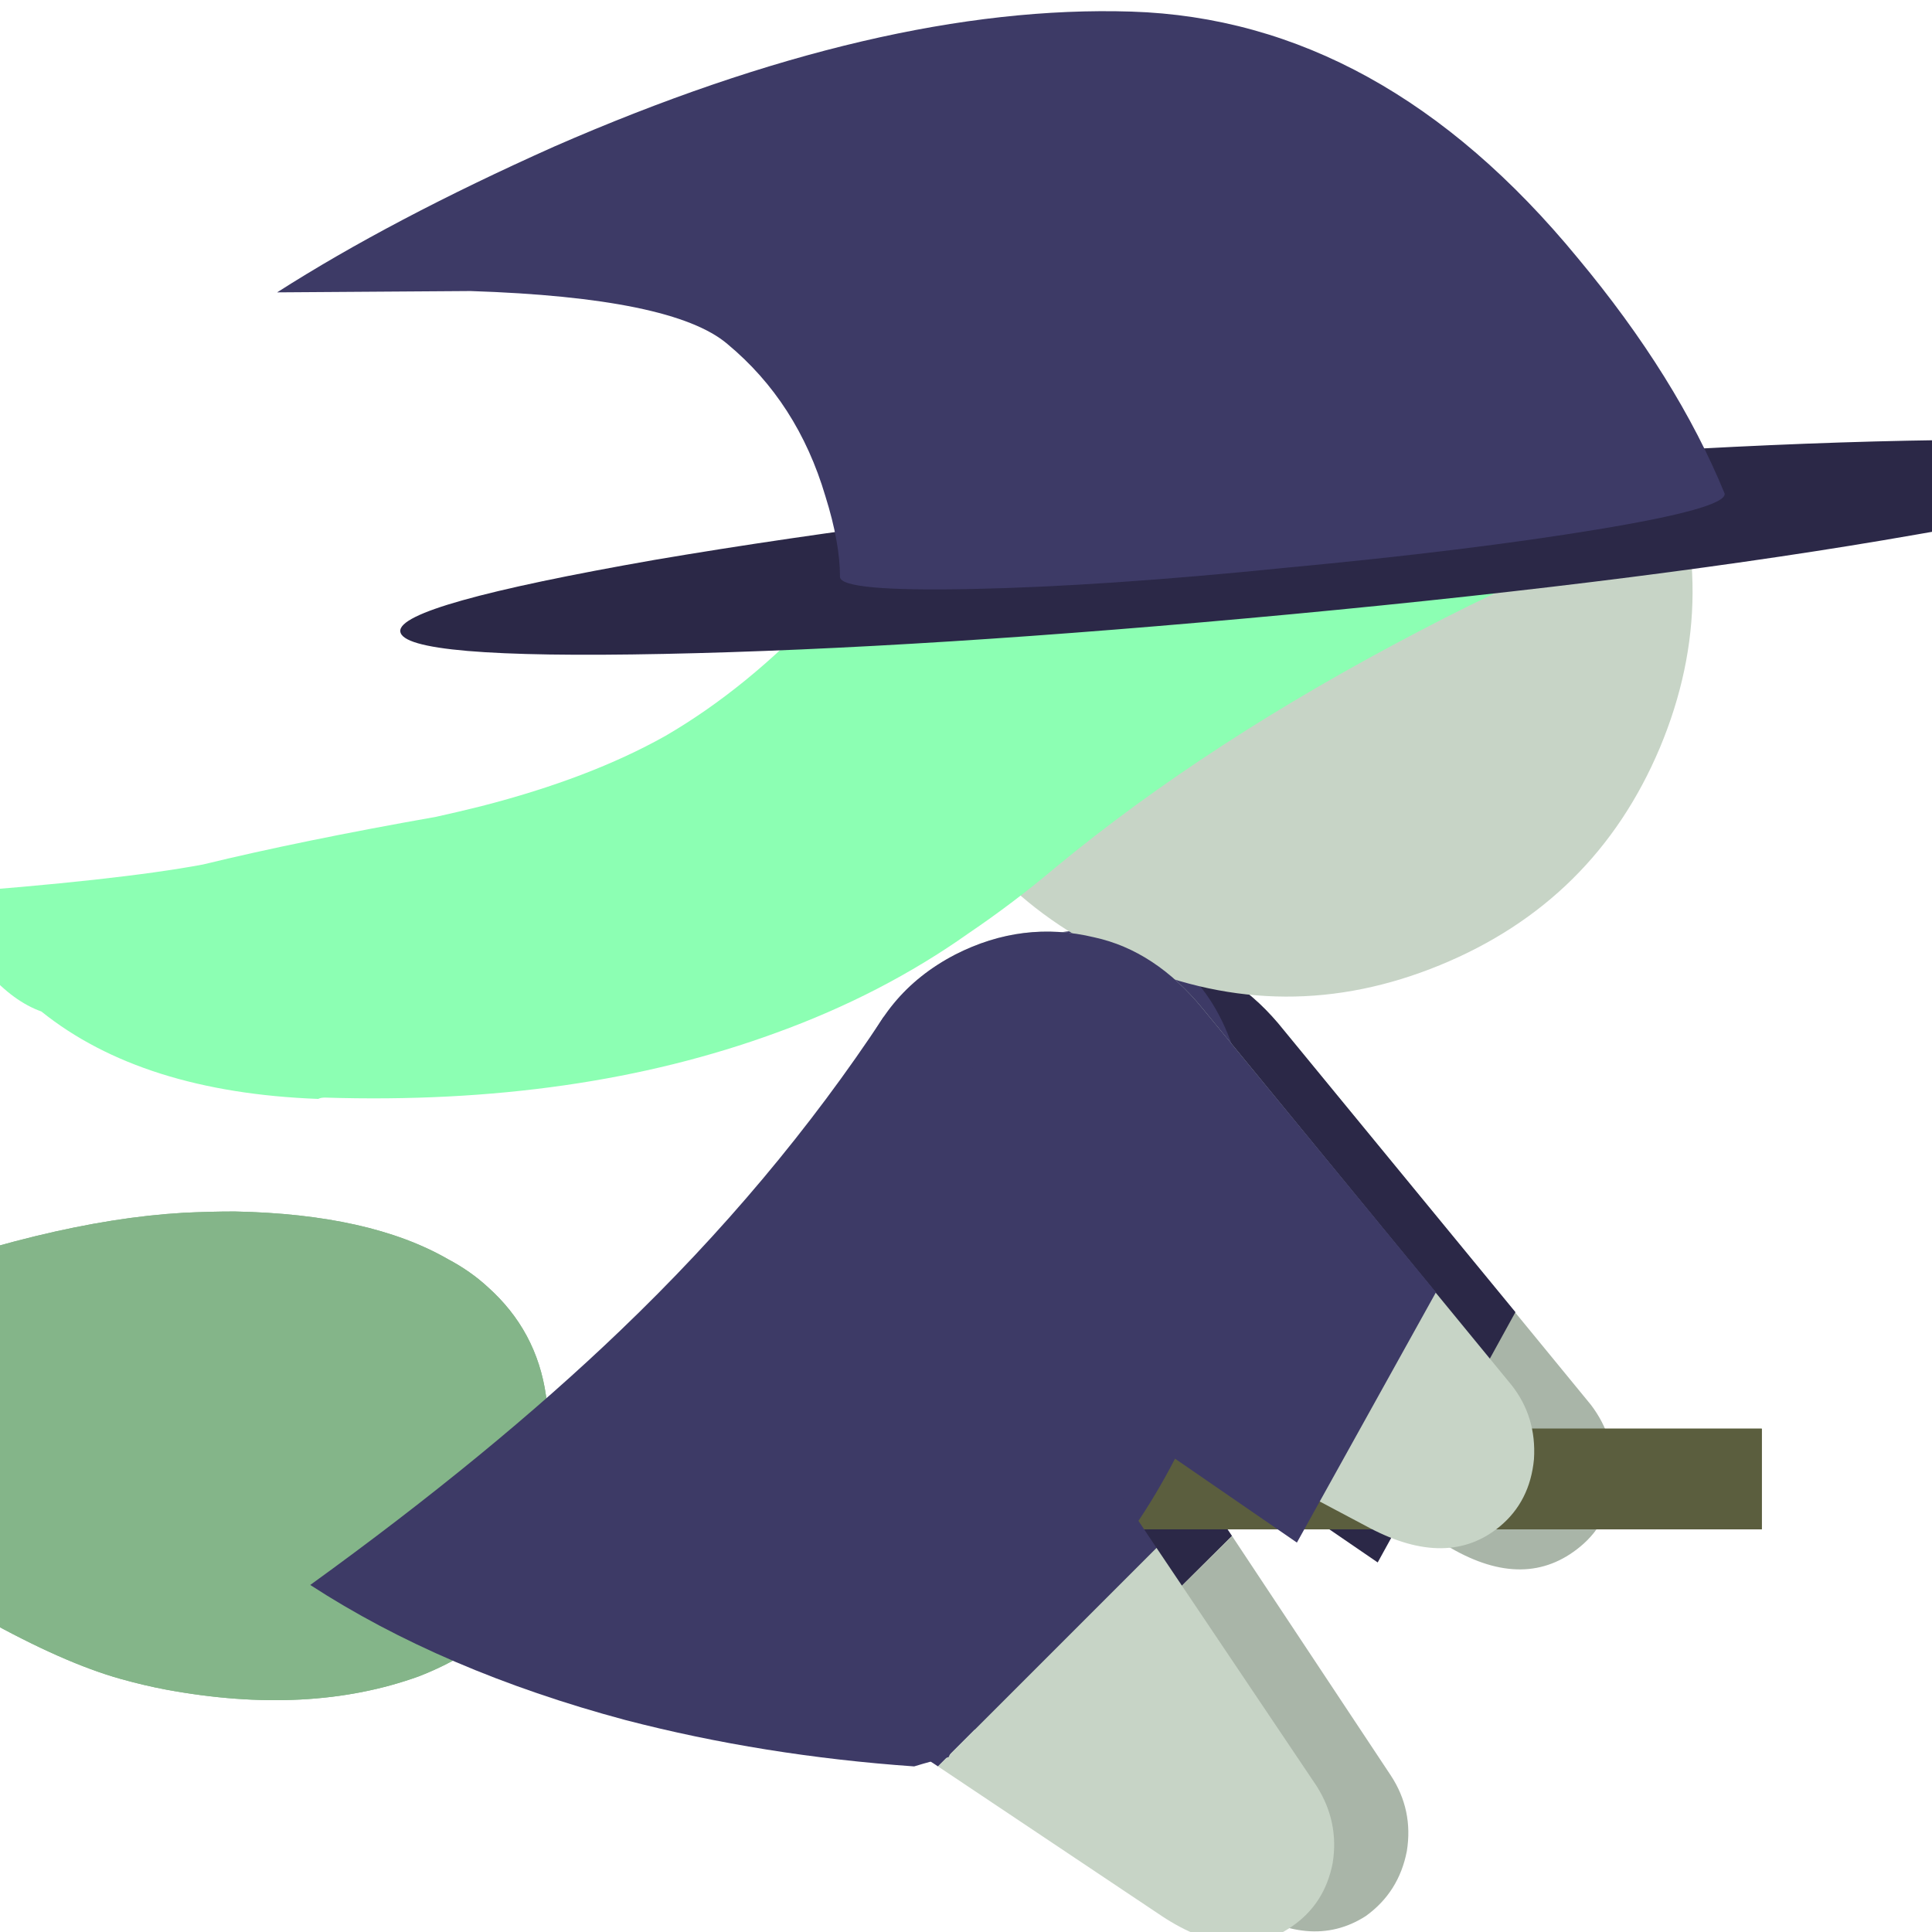 
<svg xmlns="http://www.w3.org/2000/svg" version="1.1" xmlns:xlink="http://www.w3.org/1999/xlink" preserveAspectRatio="none" x="0px" y="0px" width="100px" height="100px" viewBox="0 0 100 100">
<defs>
<g id="Witch_7_Layer9_0_FILL">
<path fill="#2B2847" stroke="none" d="
M 51.4 48.25
Q 48.8 47.35 46.1 48.4 43.15 49.6 41.95 52.5 40.7 55.45 41.9 58.35
L 41.95 58.4
Q 42.65 60.25 44.7 61.6
L 51.05 65.8 59.35 57.55 55.2 51.35
Q 53.55 48.95 51.4 48.25 Z"/>
</g>

<g id="Witch_7_Layer9_1_FILL">
<path fill="#A9B5A8" stroke="none" d="
M 64.4 71.9
Q 65.65 71 65.95 69.45 66.2 67.9 65.35 66.6
L 59.35 57.55 51.05 65.8 59.55 71.45
Q 62.3 73.25 64.4 71.9 Z"/>
</g>

<g id="Witch_7_Layer8_0_FILL">
<path fill="#A9B5A8" stroke="none" d="
M 61.3 38.45
Q 59.55 36.25 57.2 35.7 54.5 35.05 51.95 36.4 49.2 37.85 48.25 40.9 47.3 43.95 48.75 46.7
L 48.8 46.75
Q 49.75 48.6 51.85 49.65
L 67.6 58
Q 70.45 59.65 72.5 57.95 73.65 57 73.75 55.4 73.85 53.85 72.9 52.6
L 61.3 38.45 Z"/>
</g>

<g id="Witch_7_Layer8_1_FILL">
<path fill="#2B2847" stroke="none" d="
M 70.05 49.1
L 61.3 38.45
Q 59.55 36.25 57.2 35.7 54.5 35.05 51.95 36.4 49.15 37.85 48.2 40.9 47.3 43.9 48.75 46.7
L 48.8 46.75
Q 49.75 48.6 51.85 49.65
L 64.85 58.55 70.05 49.1 Z"/>
</g>

<g id="Witch_7_Layer7_0_FILL">
<path fill="#5B5E3E" stroke="none" d="
M 33.6 53.75
L 33.6 56.3 33.6 57.3 79.35 57.3 79.35 53.5 33.6 53.5 33.6 53.75 Z"/>

<path fill="#84B589" stroke="none" d="
M 7.65 48.3
Q 6.85 48.6 5.9 49.15 3 50.75 -0.05 53.85
L 5.45 56.75
Q 5.9 57 6.4 57.3 8.95 58.75 12.2 60.65 15.25 62.35 17.4 62.95 18.3 63.2 19.1 63.35 24.5 64.35 28.65 62.85 29.55 62.5 30.3 62.05 33.2 60.45 33.5 57.85 33.583 57.103 33.6 56.3
L 33.6 53.75
Q 33.578 52.976 33.45 52.25 33.1 49.8 31.25 48.15 30.6 47.55 29.75 47.1 26.8 45.4 21.7 45.3 20.75 45.3 19.75 45.35 14.6 45.65 7.65 48.3 Z"/>
</g>

<g id="Witch_7_Layer7_1_FILL">
<path fill="#5B5E3E" stroke="none" d="
M 33.6 53.75
L 33.6 56.3 33.6 57.3 79.35 57.3 79.35 53.5 33.6 53.5 33.6 53.75 Z"/>

<path fill="#84B589" stroke="none" d="
M 7.65 48.3
Q 6.85 48.6 5.9 49.15 3 50.75 -0.05 53.85
L 5.45 56.75
Q 5.9 57 6.4 57.3 8.95 58.75 12.2 60.65 15.25 62.35 17.4 62.95 18.3 63.2 19.1 63.35 24.5 64.35 28.65 62.85 29.55 62.5 30.3 62.05 33.2 60.45 33.5 57.85 33.583 57.103 33.6 56.3
L 33.6 53.75
Q 33.578 52.976 33.45 52.25 33.1 49.8 31.25 48.15 30.6 47.55 29.75 47.1 26.8 45.4 21.7 45.3 20.75 45.3 19.75 45.35 14.6 45.65 7.65 48.3 Z"/>
</g>

<g id="Witch_7_Layer6_0_FILL">
<path fill="#3D3A66" stroke="none" d="
M 59.95 41.65
Q 59.3 36.55 55.95 35.15 52.6 33.7 48.5 36.85 44.4 39.95 41.95 45.8 39.5 51.6 40.15 56.7 40.8 61.85 44.15 63.25 47.5 64.65 51.6 61.55 55.7 58.4 58.15 52.6 60.6 46.8 59.95 41.65 Z"/>
</g>

<g id="Witch_7_Layer5_0_FILL">
<path fill="#3D3A66" stroke="none" d="
M 48.55 48.7
Q 45.95 47.75 43.25 48.85 40.35 50.05 39.1 52.95 37.9 55.9 39.1 58.8
L 39.1 58.85
Q 39.9 60.75 41.85 62.05
L 48.25 66.25 56.5 58 52.35 51.8
Q 50.8 49.4 48.55 48.7 Z"/>
</g>

<g id="Witch_7_Layer5_1_FILL">
<path fill="#C7D4C6" stroke="none" d="
M 61.6 72.3
Q 62.85 71.45 63.15 69.9 63.4 68.35 62.55 67
L 56.5 58 48.25 66.25 56.7 71.9
Q 59.5 73.75 61.6 72.3 Z"/>
</g>

<g id="Witch_7_Layer4_0_FILL">
<path fill="#C7D4C6" stroke="none" d="
M 75.5 27.8
Q 77.95 21.95 75.55 16.1 73.15 10.3 67.35 7.8 61.55 5.35 55.7 7.75 49.85 10.15 47.4 15.95 44.95 21.8 47.3 27.65 49.7 33.45 55.55 35.95 61.35 38.4 67.2 36 73.05 33.6 75.5 27.8 Z"/>
</g>

<g id="Witch_7_Layer3_0_FILL">
<path fill="#C7D4C6" stroke="none" d="
M 58.25 37.65
Q 56.45 35.45 54.15 34.95 51.45 34.3 48.9 35.6 46.1 37.1 45.2 40.1 44.25 43.15 45.75 45.95 46.6 47.7 48.8 48.9
L 64.55 57.25
Q 67.5 58.8 69.45 57.2 70.6 56.25 70.75 54.65 70.85 53.05 69.9 51.85
L 58.25 37.65 Z"/>
</g>

<g id="Witch_7_Layer3_1_FILL">
<path fill="#3D3A66" stroke="none" d="
M 67.05 48.35
L 58.25 37.65
Q 56.45 35.45 54.15 34.95 51.45 34.3 48.9 35.6 46.1 37.05 45.2 40.1 44.25 43.15 45.75 45.95 46.65 47.75 48.8 48.85
L 61.8 57.8 67.05 48.35 Z"/>
</g>

<g id="Witch_7_Layer2_0_FILL">
<path fill="#3D3A66" stroke="none" d="
M 46.8 38
Q 46.5 37.95 46.2 37.95 42.05 44.25 36.25 49.8 31.4 54.45 24.55 59.4 29.55 62.65 36.45 64.5 41.65 65.85 47.35 66.25 48 66.05 48.65 65.9
L 57.75 46.4 57.8 45.65 46.8 38 Z"/>
</g>

<g id="Witch_7_Layer1_0_FILL">
<path fill="#8CFFB3" stroke="none" d="
M 48.05 21.15
Q 46 21.8 43.9 22.5 41.05 25.55 37.95 27.35 35.1 28.95 31 30 30.2 30.2 29.3 30.4 24.2 31.3 20.5 32.2 17.3 32.8 10.5 33.3
L 10.5 33.35
Q 12.3 37 14.4 37.75 18.2 40.8 24.85 41.05 24.95 41 25.1 41 34.65 41.3 42.15 38.55 46.15 37.1 49.4 34.8 51.1 33.65 52.7 32.3 58.45 27.55 66.4 23.4 68.3 22.4 70.25 21.5 72.85 20.25 75.1 19.3 75.95 18.7 76.65 18.3
L 48.05 21.15 Z"/>
</g>

<g id="Witch_7_Layer0_0_FILL">
<path fill="#2B2847" stroke="none" d="
M 94.75 17.05
Q 94.7 16 84.85 16.2 75 16.4 61.1 17.7 47.25 19.05 37.55 20.7 27.85 22.4 27.95 23.4 28.05 24.45 37.9 24.25 47.75 24.05 61.6 22.75 75.45 21.45 85.15 19.75 94.85 18.1 94.75 17.05 Z"/>
</g>

<g id="Witch_7_Layer0_1_FILL">
<path fill="#3D3A66" stroke="none" d="
M 77.95 18.2
Q 76.15 13.8 72.4 9.3 65 0.3 55.55 0 46.1 -0.3 33.75 5.1 27.6 7.85 23.3 10.6
L 30.6 10.55
Q 38.25 10.8 40.3 12.55 42.95 14.75 44 18.3 44.55 20.05 44.55 21.35 44.6 21.9 49.5 21.8 54.45 21.7 61.35 21 68.3 20.35 73.15 19.55 78 18.75 77.95 18.2 Z"/>
</g>
</defs>

<g transform="matrix( 1.371, 0, 0, 1.371, -17.6,0.6) ">
<g transform="matrix( 1, 0, 0, 1, 0,0) ">
<use xlink:href="#Witch_7_Layer9_0_FILL"/>
</g>

<g transform="matrix( 1, 0, 0, 1, 0,0) ">
<use xlink:href="#Witch_7_Layer9_1_FILL"/>
</g>

<g transform="matrix( 1, 0, 0, 1, 0,0) ">
<use xlink:href="#Witch_7_Layer8_0_FILL"/>
</g>

<g transform="matrix( 1, 0, 0, 1, 0,0) ">
<use xlink:href="#Witch_7_Layer8_1_FILL"/>
</g>

<g transform="matrix( 1, 0, 0, 1, 0,0) ">
<use xlink:href="#Witch_7_Layer7_0_FILL"/>
</g>

<g transform="matrix( 1, 0, 0, 1, 0,0) ">
<use xlink:href="#Witch_7_Layer7_1_FILL"/>
</g>

<g transform="matrix( 1, 0, 0, 1, 0,0) ">
<use xlink:href="#Witch_7_Layer6_0_FILL"/>
</g>

<g transform="matrix( 1, 0, 0, 1, 0,0) ">
<use xlink:href="#Witch_7_Layer5_0_FILL"/>
</g>

<g transform="matrix( 1, 0, 0, 1, 0,0) ">
<use xlink:href="#Witch_7_Layer5_1_FILL"/>
</g>

<g transform="matrix( 1, 0, 0, 1, 0,0) ">
<use xlink:href="#Witch_7_Layer4_0_FILL"/>
</g>

<g transform="matrix( 1, 0, 0, 1, 0,0) ">
<use xlink:href="#Witch_7_Layer3_0_FILL"/>
</g>

<g transform="matrix( 1, 0, 0, 1, 0,0) ">
<use xlink:href="#Witch_7_Layer3_1_FILL"/>
</g>

<g transform="matrix( 1, 0, 0, 1, 0,0) ">
<use xlink:href="#Witch_7_Layer2_0_FILL"/>
</g>

<g transform="matrix( 1, 0, 0, 1, 0,0) ">
<use xlink:href="#Witch_7_Layer1_0_FILL"/>
</g>

<g transform="matrix( 1, 0, 0, 1, 0,0) ">
<use xlink:href="#Witch_7_Layer0_0_FILL"/>
</g>

<g transform="matrix( 1, 0, 0, 1, 0,0) ">
<use xlink:href="#Witch_7_Layer0_1_FILL"/>
</g>
</g>
</svg>
